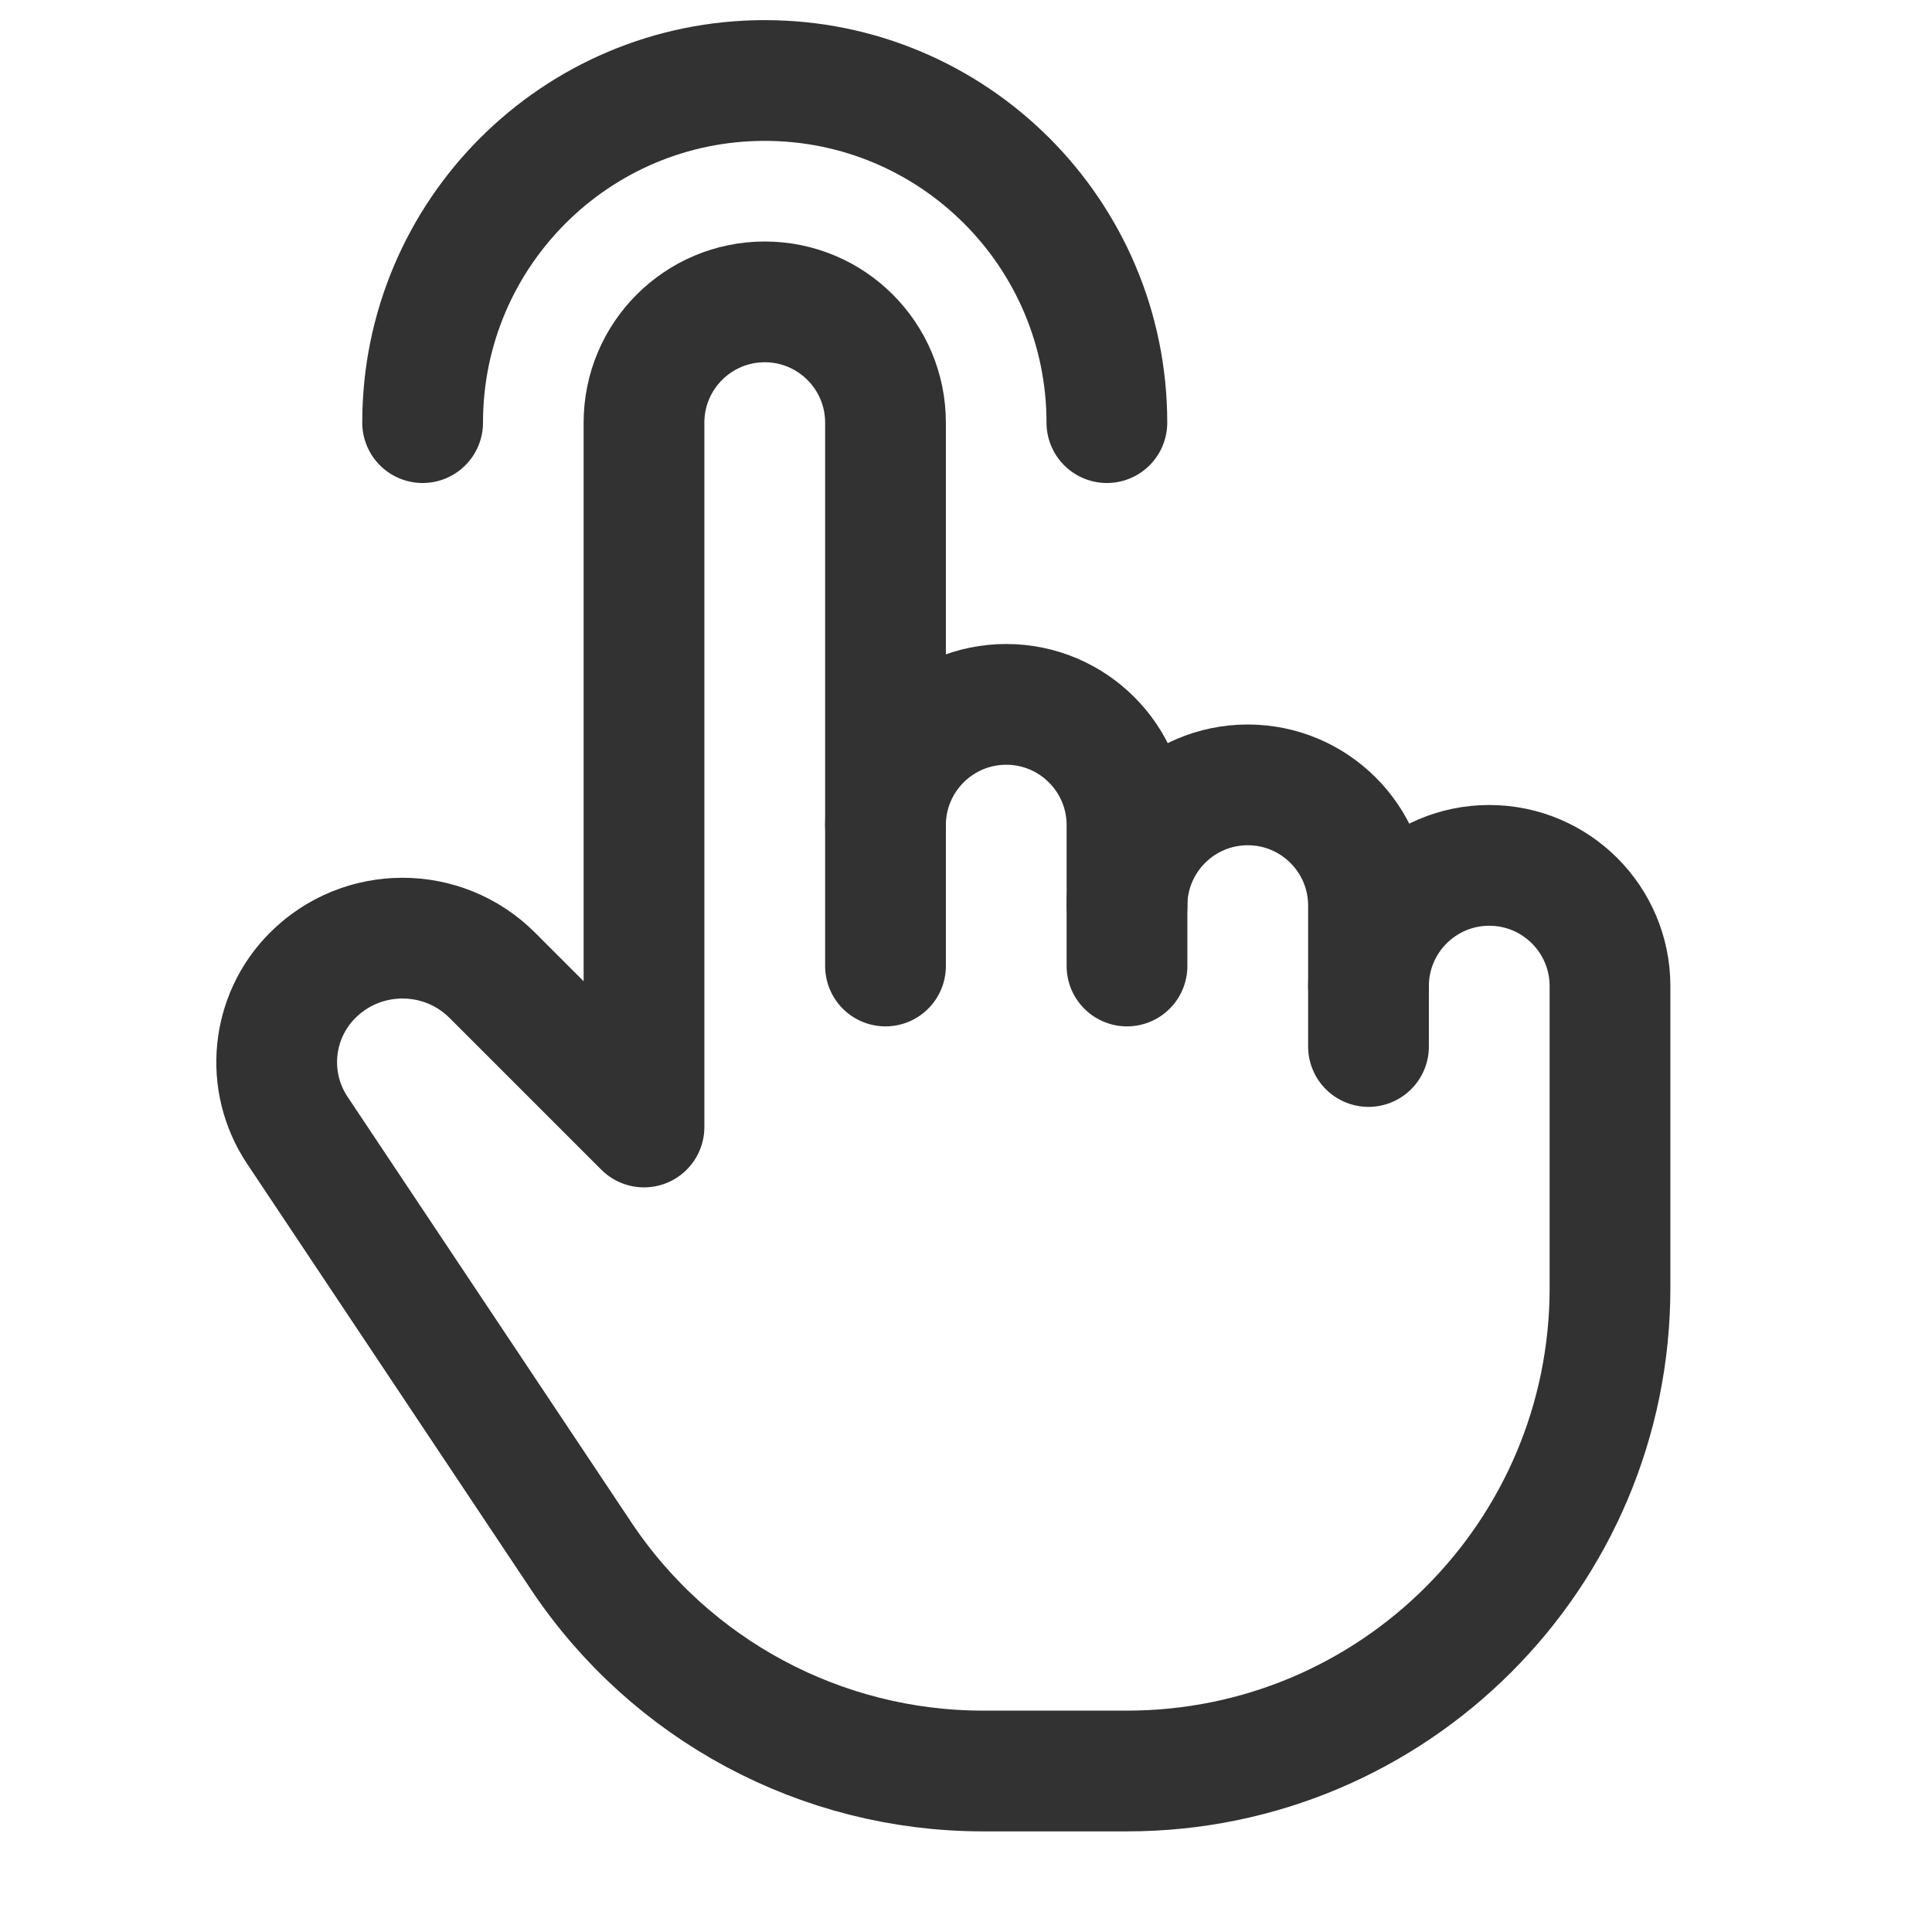 <?xml version="1.0" encoding="UTF-8"?><svg version="1.1" viewBox="0 0 24 24" xmlns="http://www.w3.org/2000/svg" xmlns:xlink="http://www.w3.org/1999/xlink"><!--Generated by IJSVG (https://github.com/iconjar/IJSVG)--><g stroke-linecap="round" stroke-width="1.5" stroke="#323232" fill="none" stroke-linejoin="round"><path d="M5.25,5.25c0,-2.347 1.903,-4.25 4.25,-4.25v0c2.347,0 4.25,1.903 4.25,4.25"></path><path d="M14,12v-1.75c0,-0.828 -0.672,-1.5 -1.5,-1.5v0c-0.828,0 -1.5,0.672 -1.5,1.5"></path><path d="M14,11.25c0,-0.828 0.672,-1.5 1.5,-1.5v0c0.828,0 1.5,0.672 1.5,1.5v1.75"></path><path d="M11,12v-6.75c0,-0.828 -0.672,-1.5 -1.5,-1.5v0c-0.828,0 -1.5,0.672 -1.5,1.5v8.75l-1.884,-1.884c-0.616,-0.616 -1.616,-0.616 -2.232,0v0c-0.514,0.514 -0.594,1.319 -0.191,1.924l3.526,5.288c1.113,1.669 2.986,2.672 4.992,2.672h1.789c3.314,0 6,-2.686 6,-6v-3.75c0,-0.828 -0.672,-1.5 -1.5,-1.5v0c-0.828,0 -1.5,0.672 -1.5,1.5"></path></g><path fill="none" d="M0,0h24v24h-24Z"></path></svg>
